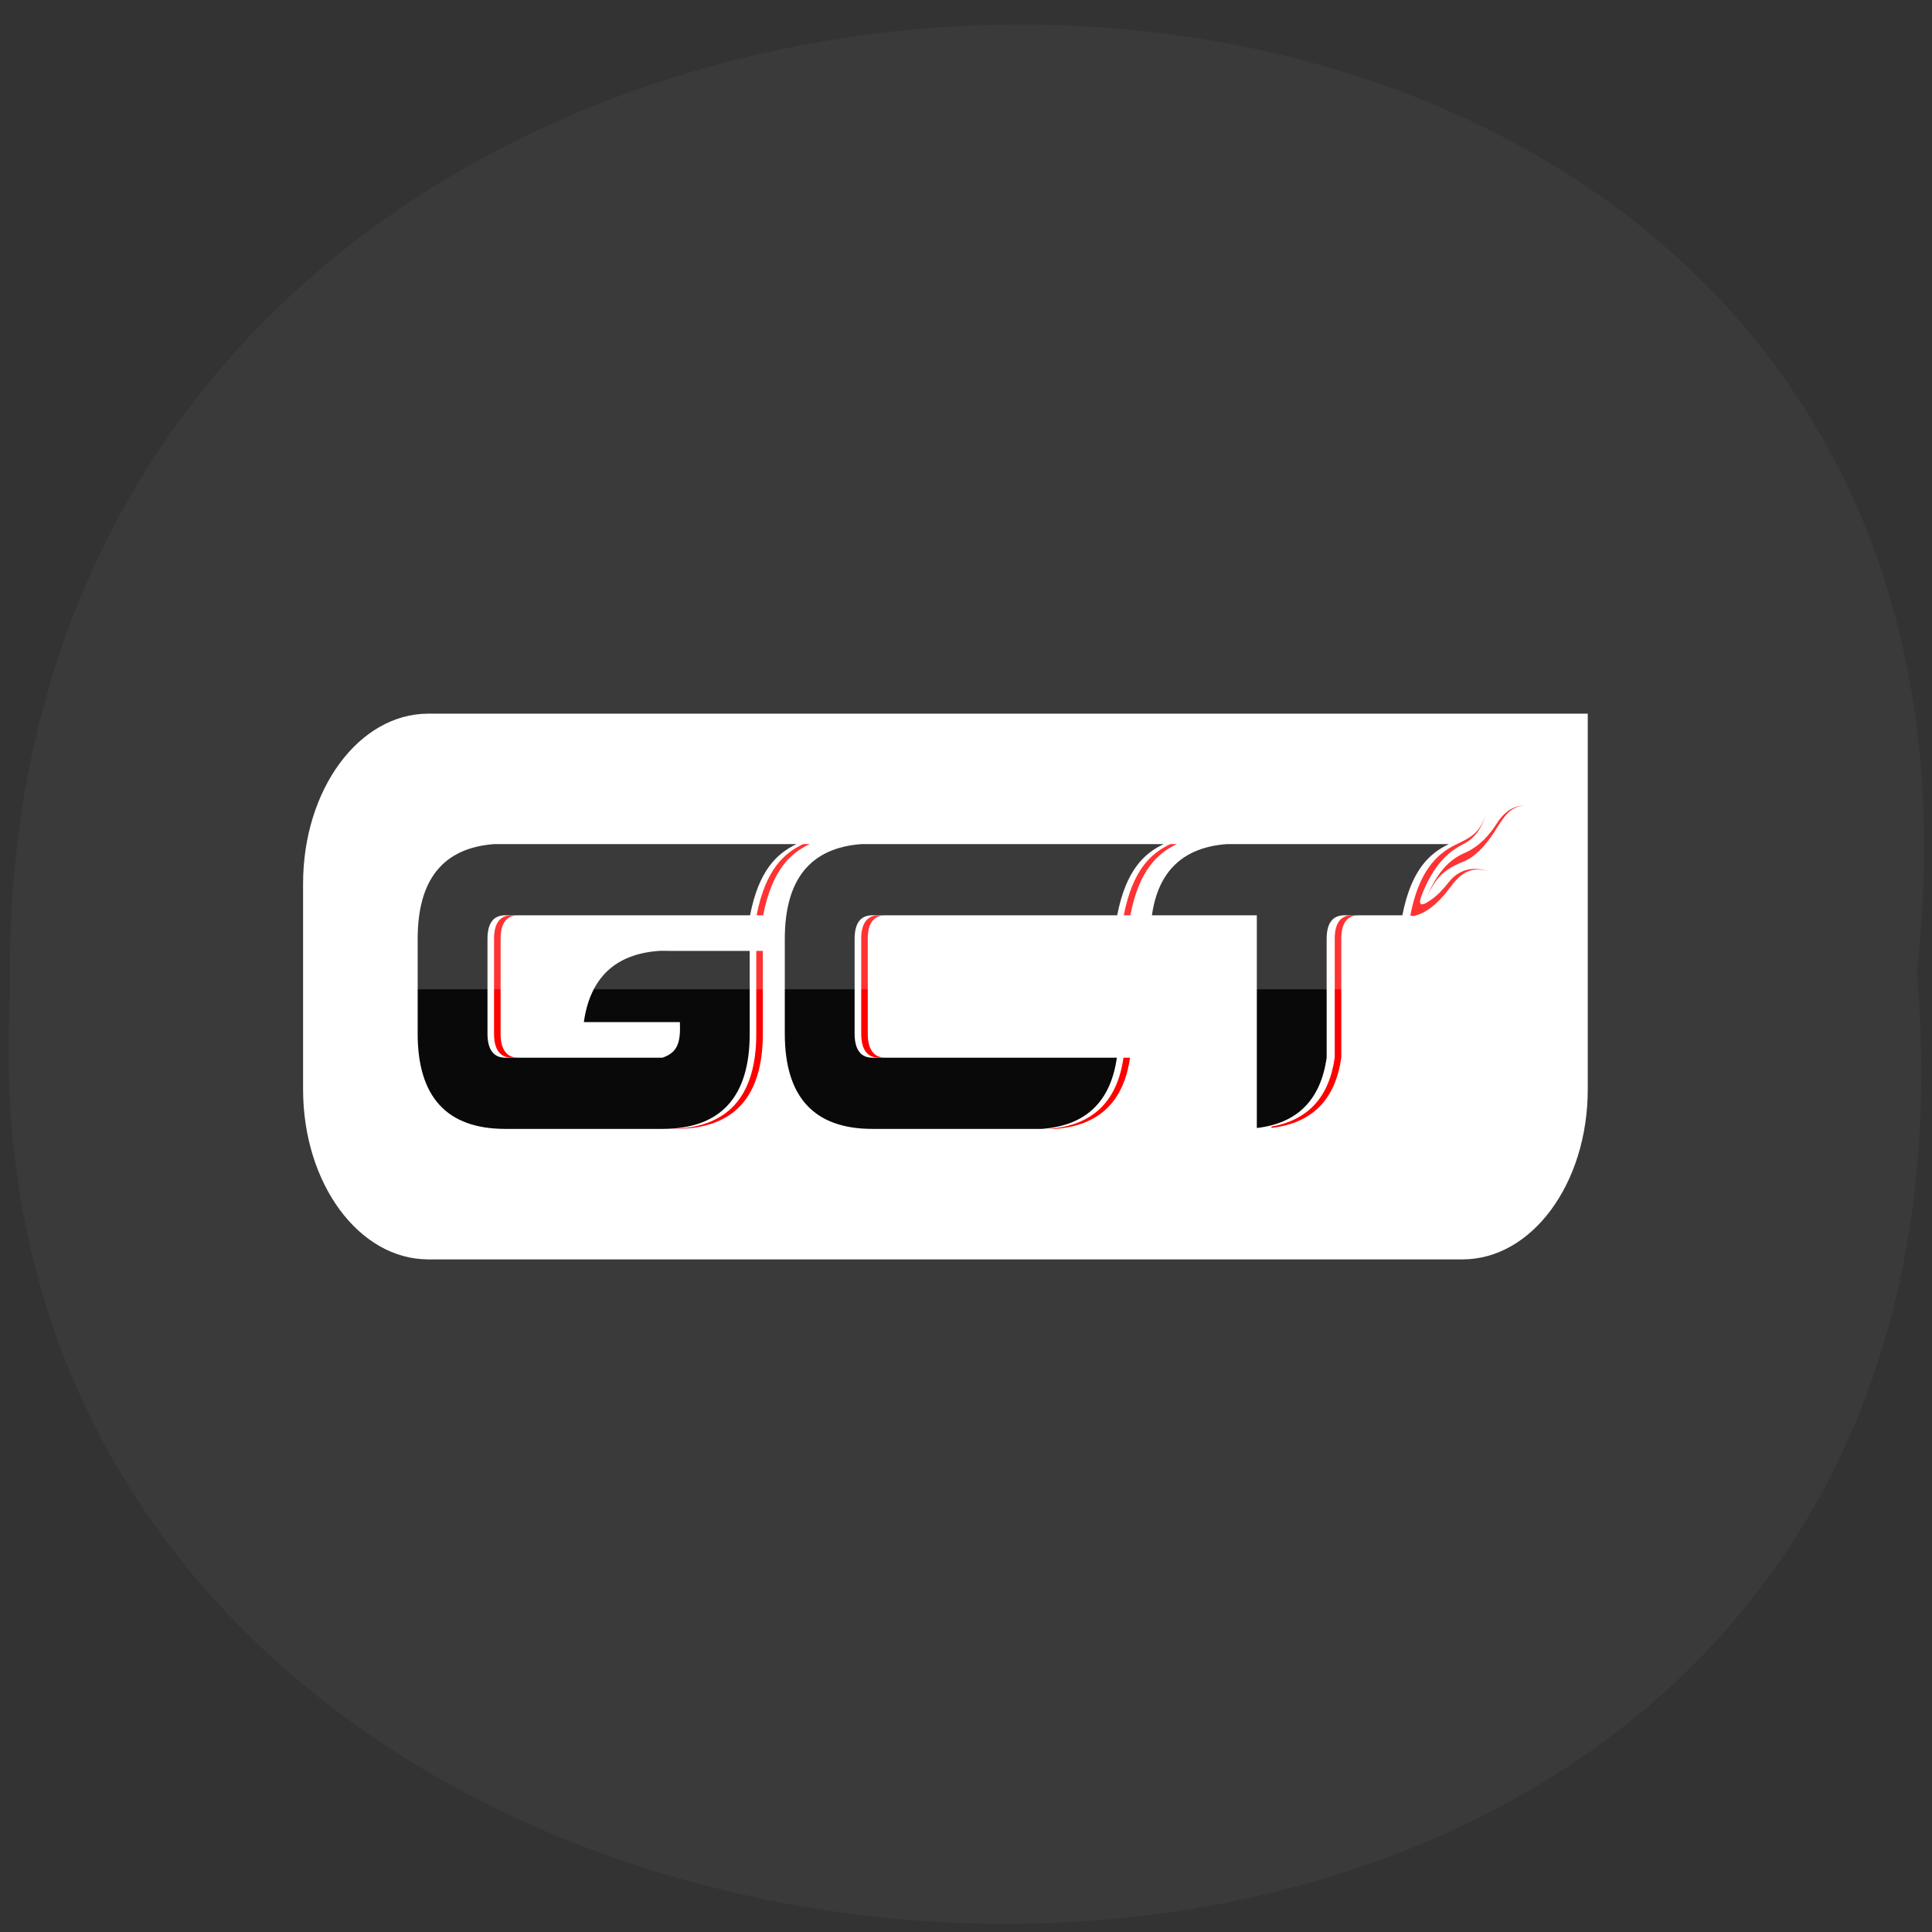 <svg xmlns="http://www.w3.org/2000/svg" xmlns:xlink="http://www.w3.org/1999/xlink" viewBox="0 0 256 256"><rect x="0" y="0" width="256" height="256" fill="#333333" stroke="none"/><defs><path d="m 245.46 129.52 l -97.89 -96.9 c -5.556 -5.502 -16.222 -11.873 -23.7 -14.16 l -39.518 -12.08 c -7.479 -2.286 -18.1 0.391 -23.599 5.948 l -13.441 13.578 c -5.5 5.559 -14.502 14.653 -20 20.21 l -13.44 13.579 c -5.5 5.558 -8.07 16.206 -5.706 23.658 l 12.483 39.39 c 2.363 7.456 8.843 18.06 14.399 23.556 l 97.89 96.9 c 5.558 5.502 14.605 5.455 20.1 -0.101 l 36.26 -36.63 c 5.504 -5.559 14.503 -14.651 20 -20.21 l 36.26 -36.629 c 5.502 -5.56 5.455 -14.606 -0.101 -20.11 z m -178.09 -50.74 c -7.198 0 -13.03 -5.835 -13.03 -13.03 0 -7.197 5.835 -13.03 13.03 -13.03 7.197 0 13.03 5.835 13.03 13.03 -0.001 7.198 -5.836 13.03 -13.03 13.03 z" id="0"/><use id="1" xlink:href="#0"/><clipPath id="2"><use xlink:href="#0"/></clipPath><clipPath clip-path="url(#2)"><use xlink:href="#1"/></clipPath><clipPath clip-path="url(#2)"><use xlink:href="#1"/></clipPath></defs><g fill="#3a3a3a" color="#000"><path d="m 128.42 795.13 c 168.87 -19.553 166.53 260.33 -3.01 257.01 -157.67 9.224 -171.9 -272.26 3.01 -257.01 z" transform="matrix(0 -1 -0.983 0 1035.6 257.08)"/></g><g transform="matrix(0.193 0 0 0.262 23.72 -47.522)"><path d="m 171.18,542.31 c -47.644,0 -86,38.36 -86,86 v 104 c 0,47.644 38.36,86 86,86 h 710 c 47.644,0 86,-38.36 86,-86 v -49.75 -54.25 -86 h -86 -213.34 -496.66 z" fill="#fff"/><g transform="translate(-11.213 3.08)"><path d="m 816.83 641.16 c -8 0 -12.153 3.926 -12.153 11.928 v 60.09 c -3.877 20.16 -18.44 31.626 -43.43 34.883 v 0.675 c 27.857 -2.38 43.825 -14.183 47.936 -35.558 v -60.09 c -0.001 -8 4.151 -11.928 12.153 -11.928 h -4.501 z" fill="#f00"/><g fill="#090909"><path d="m 227.72,605.2 c -35.16,1.875 -52.662,17.929 -52.662,47.936 v 47.936 c 0,32.01 20.08,48.16 60.09,48.16 h 108.02 c 40.01,0 59.864,-16.15 59.864,-48.16 v -41.86 h -38.26 -9.677 -6.977 c -2.501,0 -5.082,-0.125 -7.427,0 -30.16,1.609 -47.25,13.702 -51.54,36.01 h 56.04 9.902 c 0.58,10.409 -1.549,15.329 -11.928,18 h -108.02 c -8,0 -12.153,-4.151 -12.153,-12.153 v -47.936 c 0,-8 4.151,-11.928 12.153,-11.928 h 168.11 c 6.067,-22.885 18.632,-31.384 31.957,-36.01 -65.19,0 -142.31,0 -207.5,0 z"/><path d="m 479.78 605.2 c -35.16 1.875 -52.662 17.929 -52.662 47.936 v 47.936 c 0 32.01 20.08 48.16 60.09 48.16 38.783 0.001 77.57 0 116.35 0 30.16 -1.609 47.25 -13.702 51.54 -36.01 h -167.89 c -8 0 -12.153 -4.151 -12.153 -12.153 v -47.936 c 0 -8 4.151 -11.928 12.153 -11.928 h 168.11 c 6.067 -22.885 18.632 -31.384 31.957 -36.01 -69.17 0 -138.33 0 -207.5 0 z"/><path d="m 730.71 605.2 c -30.16 1.609 -47.25 13.702 -51.54 36.01 h 72.02 v 107.57 c 27.857 -2.38 43.825 -14.183 47.936 -35.558 v -60.09 c -0.001 -8 4.151 -11.928 12.153 -11.928 h 39.834 c 6.067 -22.885 18.632 -31.384 31.957 -36.01 -50.786 0 -101.57 0 -152.36 0 z"/></g><g fill="#f00"><path d="m 691.81 605.2 c -13.325 4.625 -25.891 13.12 -31.957 36.01 h 4.501 c 6.067 -22.885 18.632 -31.384 31.957 -36.01 h -4.501 z m -200.07 36.01 c -8 0 -12.153 3.926 -12.153 11.928 v 47.936 c -0.001 8 4.151 12.153 12.153 12.153 h 4.501 c -8 0 -12.153 -4.151 -12.153 -12.153 v -47.936 c 0 -8 4.151 -11.928 12.153 -11.928 h -4.501 z m 167.89 72.02 c -4.29 22.306 -21.374 34.4 -51.54 36.01 1.5 0 3 0 4.501 0 30.16 -1.609 47.25 -13.702 51.54 -36.01 h -4.501 z"/><path d="m 439.72 605.2 c -13.325 4.625 -25.891 13.12 -31.957 36.01 h 4.501 c 6.067 -22.885 18.632 -31.384 31.957 -36.01 -1.414 0 -3.076 0 -4.501 0 z m -200.07 36.01 c -8 0 -12.153 3.926 -12.153 11.928 v 47.936 c 0 8 4.151 12.153 12.153 12.153 h 4.501 c -8 0 -12.153 -4.151 -12.153 -12.153 v -47.936 c 0 -8 4.151 -11.928 12.153 -11.928 h -4.501 z m 167.89 18 v 41.86 c 0 32.01 -19.855 48.16 -59.864 48.16 h 4.501 c 40.01 0 59.864 -16.15 59.864 -48.16 v -41.86 h -4.501 z"/><path d="m 908.11 590.47 c -3.923 9.705 -11.43 11.775 -20.656 15.13 -12.929 4.694 -24.972 13.357 -30.875 35.625 0.661 0.254 1.459 0.399 2.25 0.344 8.418 -1.365 15.479 -5.85 21.781 -11.344 8.136 -7.736 13.799 -14.49 29.563 -11.375 -18.01 -4.125 -25.899 4.447 -28.03 6.375 -3.042 2.751 -6.674 5.827 -11.442 8.204 -2.504 1.249 -10.387 5.421 -6.333 -2.316 8.151 -15.555 18.573 -22.07 27.587 -25.513 2.341 -0.896 12.11 -3.938 16.16 -15.12 z"/><path d="m 935.09 585.74 c -11.895 -0.156 -18.18 7.937 -19.841 9.813 -4.501 5.076 -10.657 10.274 -19.97 13.661 -12.758 3.847 -20.02 10.545 -27.474 22.579 6.467 -9.474 11.199 -13.462 24.443 -17.519 8.632 -2.373 15.483 -8.06 21.429 -14.533 6.386 -7.454 10.948 -13.749 21.413 -14 z"/></g><path d="m 169.66,579.01 h 777.46 v 99.62 H 169.66 z" opacity="0.2" fill="#fff"/></g></g></svg>